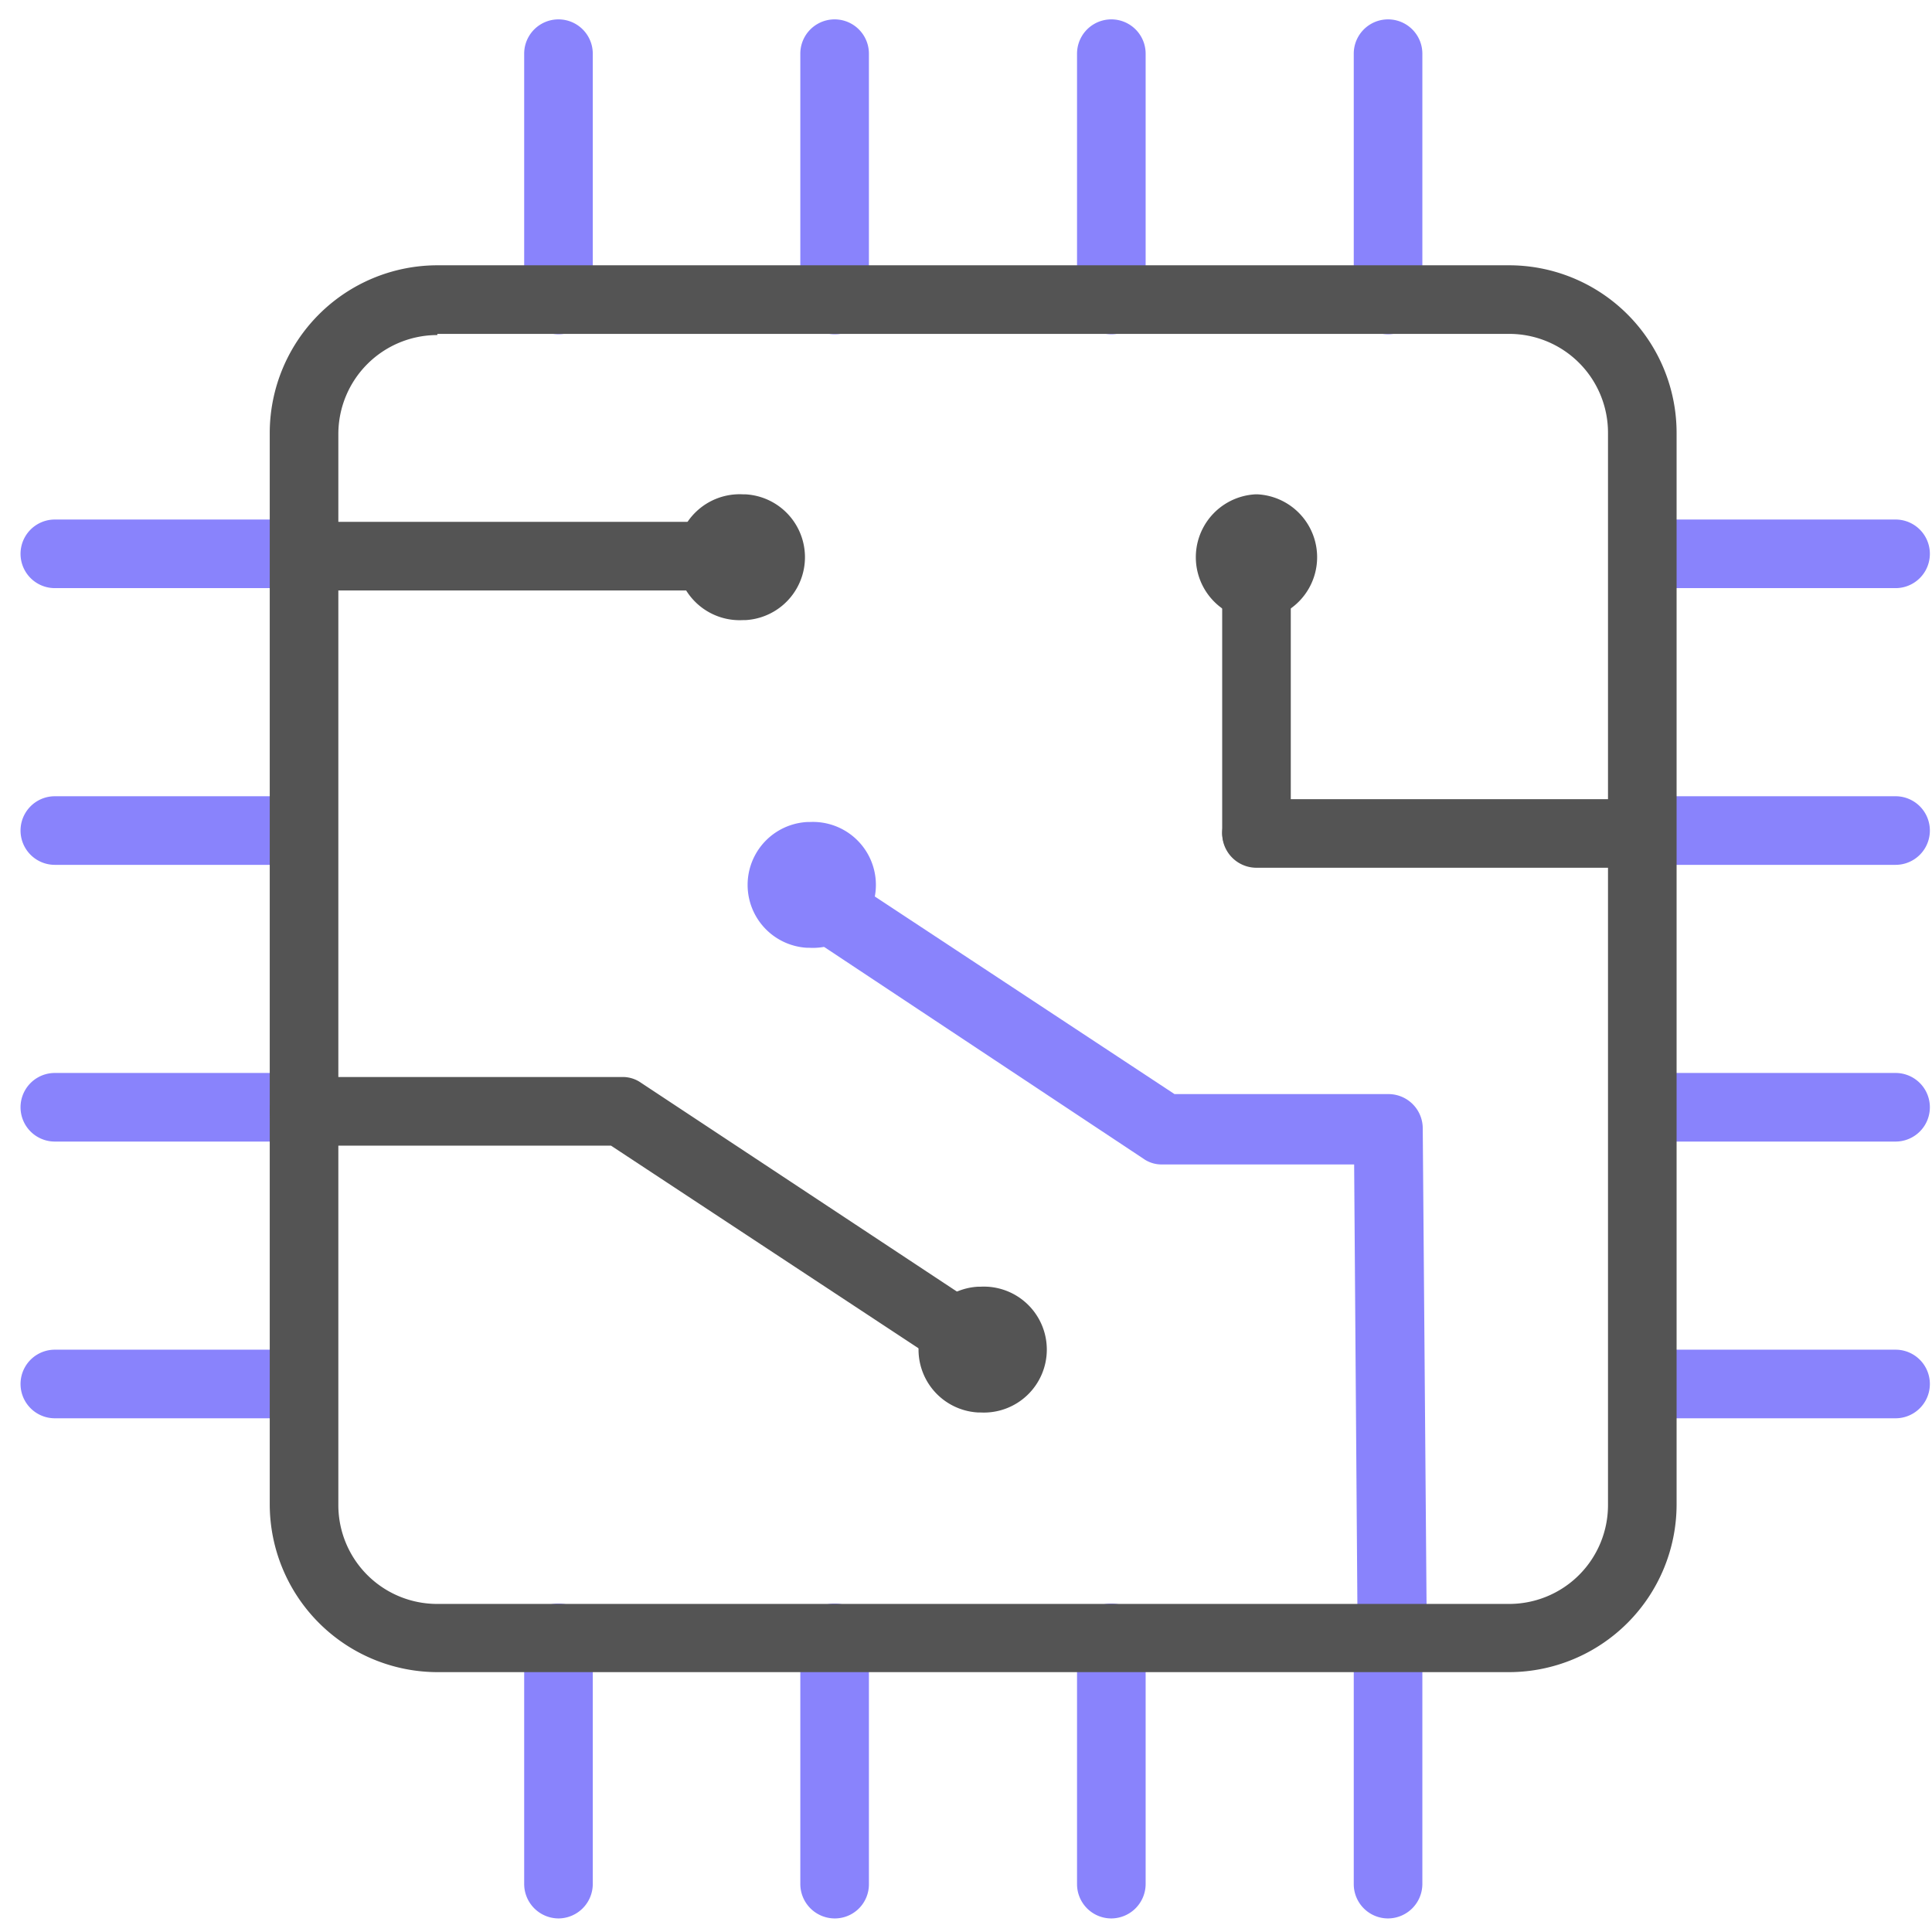 <svg id="Layer_1" data-name="Layer 1" xmlns="http://www.w3.org/2000/svg" viewBox="0 0 99.7 99.7"><defs><style>.cls-1{fill:#8983fc;}.cls-2{fill:#545454;}.cls-3{fill:none;}</style></defs><title>For Haoqin</title><path class="cls-1" d="M71.83,86.34a1.77,1.77,0,0,1-1.77-1.77l-.18-24.48H60a1.61,1.61,0,0,1-1-.3L40.41,47.46a1.77,1.77,0,0,1,2-3l18.2,12H71.65a1.77,1.77,0,0,1,1.77,1.77l.21,26.25a1.78,1.78,0,0,1-1.8,1.77Z"/><path class="cls-1" d="M71.63,99a1.77,1.77,0,0,1-1.77-1.77V84.52a1.77,1.77,0,0,1,3.54,0V97.23A1.78,1.78,0,0,1,71.63,99Z"/><path class="cls-1" d="M57.35,99a1.77,1.77,0,0,1-1.77-1.77V84.52a1.77,1.77,0,1,1,3.54,0V97.23A1.78,1.78,0,0,1,57.35,99Z"/><path class="cls-1" d="M28.82,99a1.78,1.78,0,0,1-1.77-1.77V84.52a1.77,1.77,0,1,1,3.54,0V97.23A1.78,1.78,0,0,1,28.82,99Z"/><path class="cls-1" d="M43.07,99a1.78,1.78,0,0,1-1.77-1.77V84.52a1.77,1.77,0,0,1,3.54,0V97.23A1.76,1.76,0,0,1,43.07,99Z"/><path class="cls-1" d="M71.63,17.25a1.77,1.77,0,0,1-1.77-1.77V2.77a1.77,1.77,0,0,1,3.54,0V15.48A1.77,1.77,0,0,1,71.63,17.25Z"/><path class="cls-1" d="M57.35,17.25a1.77,1.77,0,0,1-1.77-1.77V2.77a1.77,1.77,0,1,1,3.54,0V15.48A1.77,1.77,0,0,1,57.35,17.25Z"/><path class="cls-1" d="M28.82,17.25a1.77,1.77,0,0,1-1.77-1.77V2.77a1.77,1.77,0,1,1,3.54,0V15.48A1.77,1.77,0,0,1,28.82,17.25Z"/><path class="cls-1" d="M43.07,17.25a1.77,1.77,0,0,1-1.77-1.77V2.77a1.77,1.77,0,1,1,3.54,0V15.48A1.75,1.75,0,0,1,43.07,17.25Z"/><path class="cls-1" d="M97.82,73.19H85.11a1.77,1.77,0,0,1,0-3.54H97.82a1.77,1.77,0,1,1,0,3.54Z"/><path class="cls-1" d="M97.82,58.91H85.11a1.77,1.77,0,1,1,0-3.54H97.82a1.77,1.77,0,1,1,0,3.54Z"/><path class="cls-1" d="M97.82,30.35H85.11a1.77,1.77,0,1,1,0-3.54H97.82a1.77,1.77,0,1,1,0,3.54Z"/><path class="cls-1" d="M97.82,44.63H85.11a1.77,1.77,0,1,1,0-3.54H97.82a1.77,1.77,0,1,1,0,3.54Z"/><path class="cls-1" d="M15.55,73.19H2.83a1.77,1.77,0,0,1,0-3.54H15.55a1.77,1.77,0,1,1,0,3.54Z"/><path class="cls-1" d="M15.55,58.91H2.83a1.77,1.77,0,0,1,0-3.54H15.55a1.77,1.77,0,1,1,0,3.54Z"/><path class="cls-1" d="M15.55,30.35H2.83a1.77,1.77,0,1,1,0-3.54H15.55a1.77,1.77,0,0,1,0,3.54Z"/><path class="cls-1" d="M15.55,44.63H2.83a1.77,1.77,0,0,1,0-3.54H15.55a1.77,1.77,0,1,1,0,3.54Z"/><path class="cls-2" d="M77.88,86.29H22.57a8.67,8.67,0,0,1-8.65-8.65V22.33a8.66,8.66,0,0,1,8.65-8.64H77.88a8.65,8.65,0,0,1,8.64,8.64V77.64A8.66,8.66,0,0,1,77.88,86.29Zm-55.31-69a5.11,5.11,0,0,0-5.11,5.11V77.67a5.1,5.1,0,0,0,5.11,5.1H77.88a5.1,5.1,0,0,0,5.1-5.1V22.33a5.1,5.1,0,0,0-5.1-5.1H22.57Z"/><path class="cls-2" d="M50.74,71.42a1.66,1.66,0,0,1-1-.3l-18.21-12H15.69a1.77,1.77,0,1,1,0-3.54H32.07a1.63,1.63,0,0,1,1,.29L51.68,68.17a1.75,1.75,0,0,1,.5,2.45A1.67,1.67,0,0,1,50.74,71.42Z"/><path class="cls-2" d="M38.35,30.47H16.28a1.77,1.77,0,0,1,0-3.54H38.35a1.77,1.77,0,0,1,0,3.54Z"/><path class="cls-2" d="M84.16,44.78H64.84a1.77,1.77,0,0,1,0-3.54H84.16a1.77,1.77,0,0,1,0,3.54Z"/><path class="cls-2" d="M64.84,44.72A1.78,1.78,0,0,1,63.07,43V28.7a1.77,1.77,0,1,1,3.54,0V43A1.76,1.76,0,0,1,64.84,44.72Z"/><path class="cls-2" d="M64.93,32h-.15a3.25,3.25,0,0,1,0-6.49h.12a3.25,3.25,0,0,1,0,6.49Z"/><path class="cls-1" d="M41.77,48.91h-.12a3.25,3.25,0,0,1,0-6.49h.12a3.25,3.25,0,1,1,0,6.49Z"/><path class="cls-2" d="M50.59,72.89h-.12a3.25,3.25,0,0,1,0-6.49h.12a3.25,3.25,0,1,1,0,6.49Z"/><path class="cls-2" d="M38.47,32h-.12a3.25,3.25,0,1,1,0-6.49h.12a3.25,3.25,0,0,1,0,6.49Z"/><rect class="cls-3" x="-1037" y="-244" width="1356" height="500"/></svg>